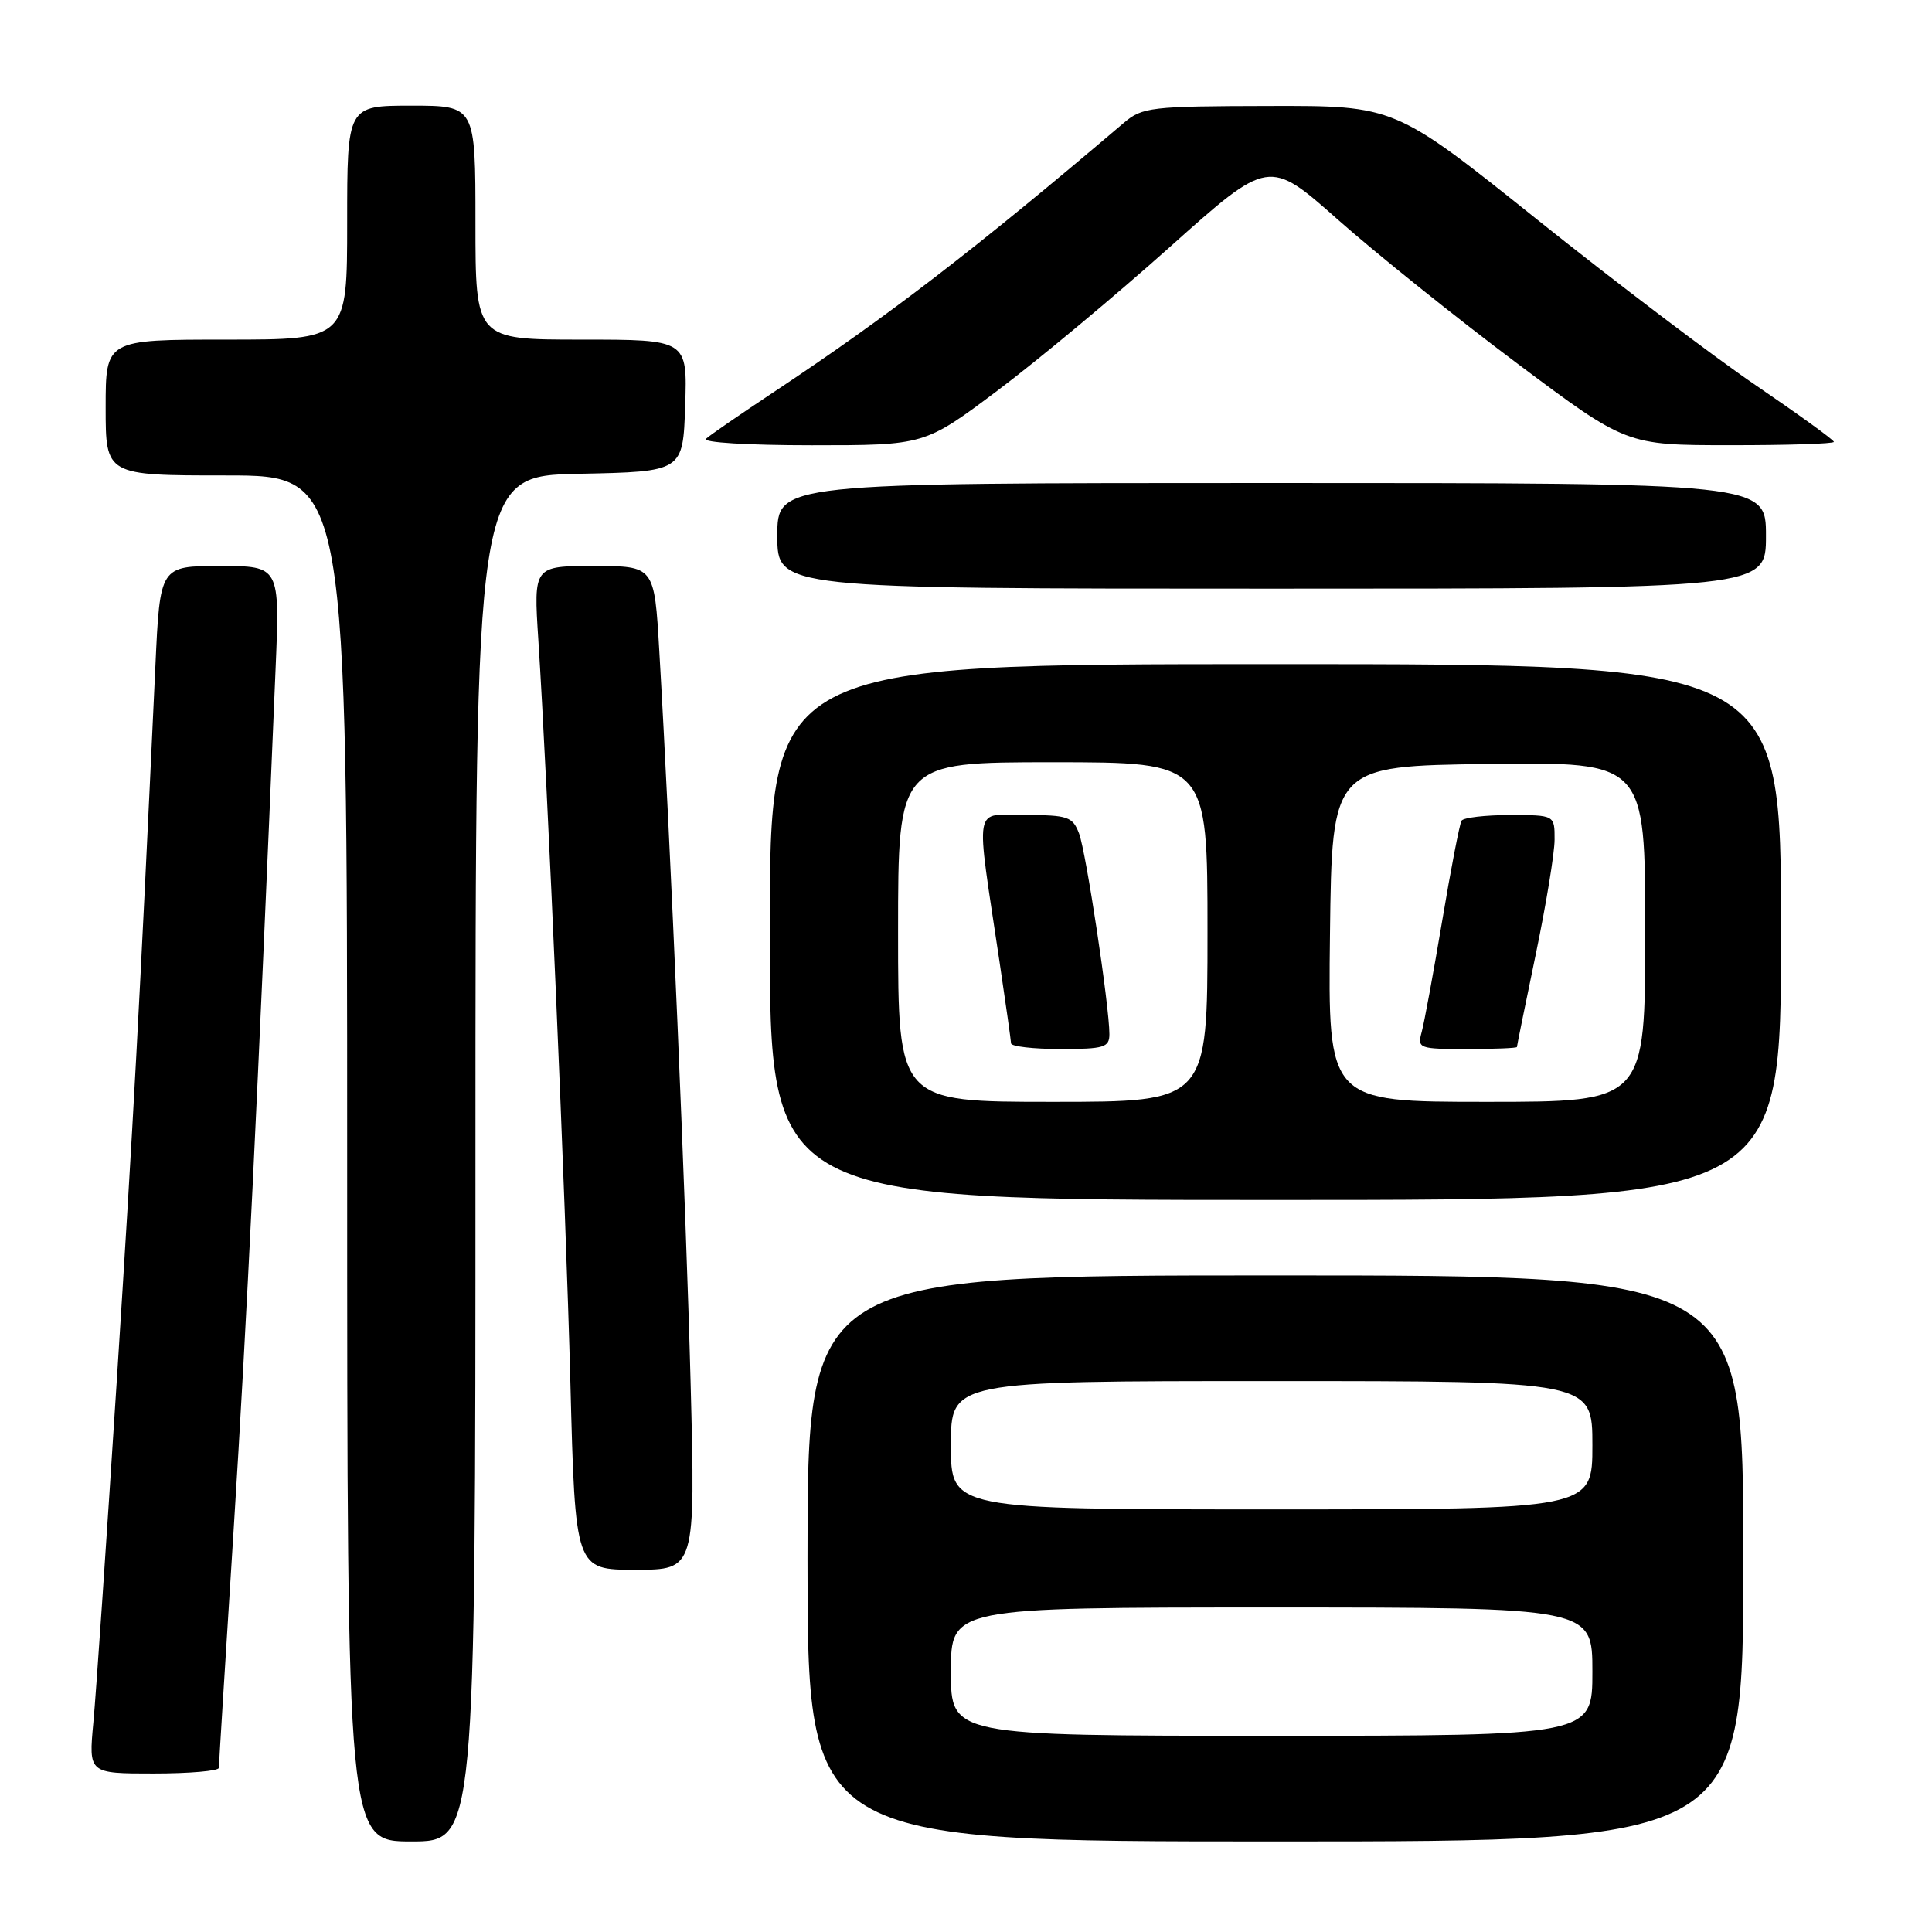 <?xml version="1.0" encoding="UTF-8" standalone="no"?>
<!DOCTYPE svg PUBLIC "-//W3C//DTD SVG 1.1//EN" "http://www.w3.org/Graphics/SVG/1.1/DTD/svg11.dtd" >
<svg xmlns="http://www.w3.org/2000/svg" xmlns:xlink="http://www.w3.org/1999/xlink" version="1.1" viewBox="0 0 256 256">
 <g >
 <path fill="currentColor"
d=" M 63.00 153.53 C 63.00 63.06 63.00 63.06 76.75 62.78 C 90.50 62.50 90.50 62.50 90.79 53.75 C 91.08 45.00 91.08 45.00 77.04 45.00 C 63.00 45.00 63.00 45.00 63.00 29.50 C 63.00 14.00 63.00 14.00 54.50 14.00 C 46.00 14.00 46.00 14.00 46.00 29.50 C 46.00 45.00 46.00 45.00 30.00 45.00 C 14.00 45.00 14.00 45.00 14.00 54.00 C 14.00 63.00 14.00 63.00 30.00 63.00 C 46.00 63.00 46.00 63.00 46.00 153.50 C 46.00 244.00 46.00 244.00 54.50 244.00 C 63.00 244.00 63.00 244.00 63.00 153.53 Z  M 231.00 206.50 C 231.00 169.00 231.00 169.00 169.00 169.00 C 107.00 169.00 107.00 169.00 107.00 206.50 C 107.00 244.00 107.00 244.00 169.00 244.00 C 231.00 244.00 231.00 244.00 231.00 206.50 Z  M 29.00 234.25 C 29.00 233.84 29.89 219.55 30.97 202.50 C 32.67 175.67 34.15 145.36 36.51 88.75 C 37.09 75.00 37.09 75.00 29.15 75.00 C 21.20 75.00 21.20 75.00 20.59 88.25 C 18.45 134.26 17.68 148.45 15.47 183.00 C 14.11 204.18 12.72 224.54 12.37 228.25 C 11.74 235.00 11.74 235.00 20.37 235.00 C 25.12 235.00 29.00 234.66 29.00 234.25 Z  M 91.51 183.25 C 90.91 160.02 88.84 111.55 87.36 86.25 C 86.71 75.00 86.71 75.00 78.70 75.00 C 70.70 75.00 70.70 75.00 71.33 84.75 C 72.57 103.98 74.95 158.96 75.58 183.25 C 76.22 208.00 76.22 208.00 84.19 208.00 C 92.15 208.00 92.15 208.00 91.51 183.25 Z  M 236.00 123.50 C 236.00 88.00 236.00 88.00 169.00 88.00 C 102.00 88.00 102.00 88.00 102.00 123.50 C 102.00 159.00 102.00 159.00 169.00 159.00 C 236.00 159.00 236.00 159.00 236.00 123.50 Z  M 234.00 71.00 C 234.00 64.00 234.00 64.00 168.50 64.00 C 103.00 64.00 103.00 64.00 103.00 71.00 C 103.00 78.00 103.00 78.00 168.50 78.00 C 234.00 78.00 234.00 78.00 234.00 71.00 Z  M 132.18 51.75 C 137.50 47.76 147.76 39.21 154.99 32.75 C 168.13 21.00 168.13 21.00 177.32 29.14 C 182.37 33.61 193.03 42.16 201.00 48.13 C 215.50 58.99 215.50 58.99 229.25 58.99 C 236.81 59.00 243.00 58.80 243.00 58.55 C 243.00 58.30 238.37 54.95 232.72 51.10 C 227.07 47.26 213.98 37.33 203.63 29.05 C 184.82 14.00 184.82 14.00 168.16 14.04 C 152.44 14.07 151.35 14.20 148.90 16.29 C 129.01 33.19 117.74 41.86 102.50 51.97 C 98.10 54.89 94.07 57.66 93.55 58.14 C 93.01 58.63 99.10 59.00 107.56 59.00 C 122.52 59.00 122.52 59.00 132.18 51.75 Z  M 126.00 221.50 C 126.00 213.00 126.00 213.00 168.50 213.00 C 211.00 213.00 211.00 213.00 211.00 221.50 C 211.00 230.00 211.00 230.00 168.50 230.00 C 126.00 230.00 126.00 230.00 126.00 221.50 Z  M 126.00 191.50 C 126.00 183.00 126.00 183.00 168.50 183.00 C 211.00 183.00 211.00 183.00 211.00 191.50 C 211.00 200.00 211.00 200.00 168.50 200.00 C 126.00 200.00 126.00 200.00 126.00 191.50 Z  M 119.00 123.50 C 119.00 101.00 119.00 101.00 139.50 101.00 C 160.00 101.00 160.00 101.00 160.00 123.50 C 160.00 146.00 160.00 146.00 139.50 146.00 C 119.00 146.00 119.00 146.00 119.00 123.50 Z  M 147.00 137.03 C 147.00 133.34 143.91 112.88 142.98 110.44 C 142.13 108.22 141.50 108.00 135.89 108.00 C 128.88 108.00 129.24 105.94 132.45 127.50 C 133.27 133.00 133.95 137.84 133.97 138.25 C 133.99 138.66 136.93 139.00 140.50 139.00 C 146.30 139.00 147.00 138.79 147.00 137.03 Z  M 176.23 123.75 C 176.50 101.50 176.50 101.50 197.25 101.23 C 218.00 100.96 218.00 100.96 218.00 123.48 C 218.00 146.00 218.00 146.00 196.98 146.00 C 175.96 146.00 175.96 146.00 176.23 123.75 Z  M 201.00 138.73 C 201.00 138.58 202.12 133.07 203.49 126.48 C 204.86 119.89 205.99 113.04 205.99 111.25 C 206.00 108.00 206.00 108.00 200.06 108.00 C 196.79 108.00 193.91 108.34 193.66 108.75 C 193.41 109.16 192.25 115.12 191.10 122.00 C 189.94 128.88 188.72 135.51 188.38 136.75 C 187.79 138.92 188.01 139.00 194.38 139.00 C 198.02 139.00 201.00 138.88 201.00 138.73 Z "/>
</g>
</svg>